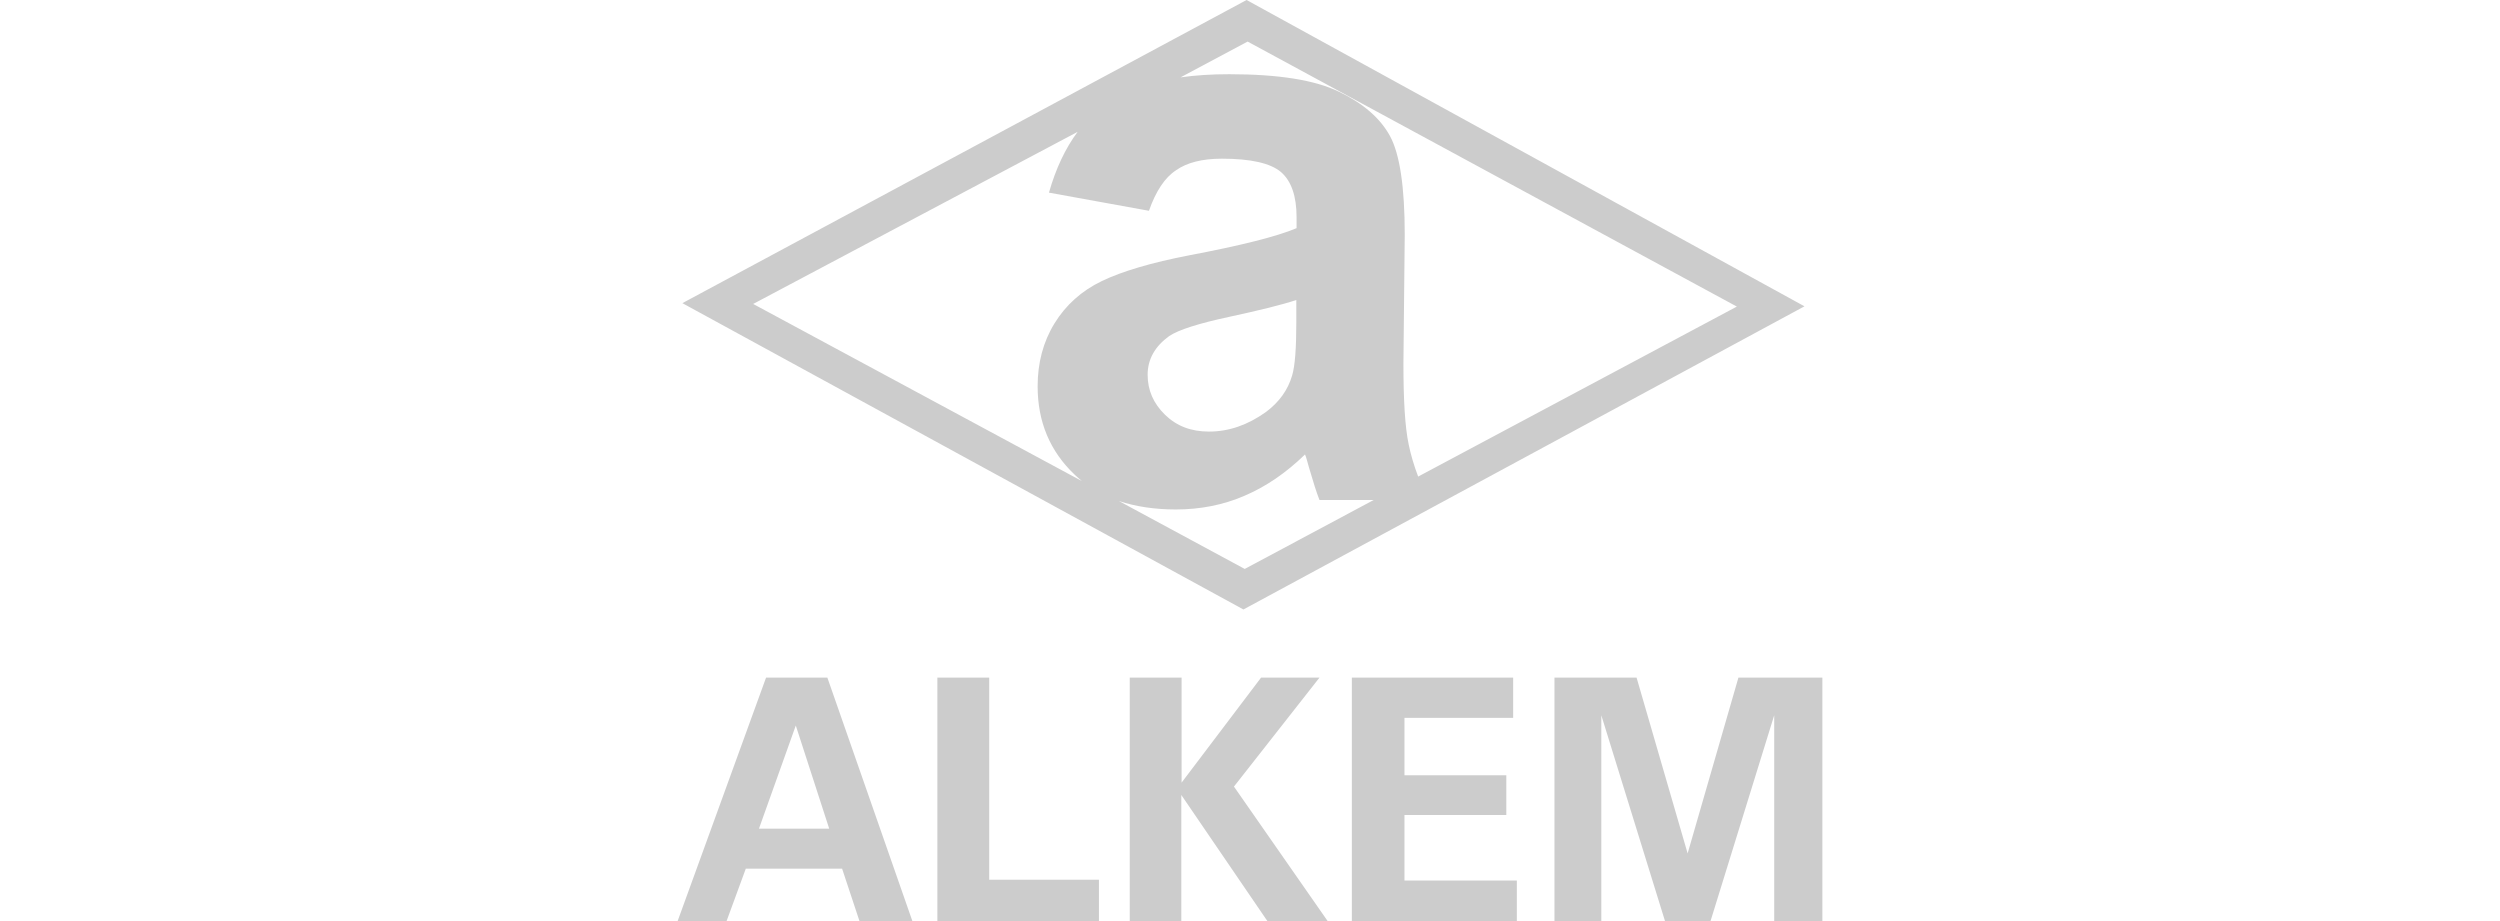 <?xml version="1.0" encoding="utf-8"?>
<!-- Generator: Adobe Illustrator 26.0.1, SVG Export Plug-In . SVG Version: 6.00 Build 0)  -->
<svg version="1.1" id="Layer_1" xmlns="http://www.w3.org/2000/svg" xmlns:xlink="http://www.w3.org/1999/xlink" x="0px" y="0px"
	 viewBox="0 0 95 35" style="enable-background:new 0 0 95 35;" xml:space="preserve">
<style type="text/css">
	.st0{fill:#CCCCCC;}
</style>
<path class="st0" d="M49.26,11.4c-0.54,0.18-1.39,0.39-2.55,0.64c-1.16,0.25-1.92,0.49-2.28,0.73c-0.54,0.39-0.82,0.88-0.82,1.47
	c0,0.59,0.22,1.09,0.66,1.52c0.44,0.43,0.99,0.64,1.67,0.64c0.76,0,1.47-0.25,2.16-0.74c0.51-0.38,0.84-0.84,1-1.39
	c0.11-0.36,0.16-1.04,0.16-2.04V11.4z M52.2,19h-2.06c-0.11-0.28-0.24-0.69-0.4-1.24c-0.07-0.25-0.11-0.41-0.15-0.49
	c-0.72,0.7-1.48,1.22-2.3,1.57c-0.81,0.35-1.68,0.52-2.61,0.52c-0.8,0-1.52-0.11-2.16-0.32l4.78,2.58L52.2,19z M44.86,2.94
	c0.56-0.08,1.18-0.12,1.85-0.12c1.87,0,3.26,0.22,4.18,0.67c0.91,0.44,1.56,1,1.93,1.68c0.37,0.68,0.56,1.93,0.56,3.75l-0.05,4.89
	c0,1.39,0.06,2.42,0.2,3.08c0.08,0.39,0.2,0.8,0.36,1.22L66,11.65L47.41,1.58L44.86,2.94z M43.66,8.01l-3.8-0.69
	c0.26-0.91,0.62-1.68,1.09-2.31l-12.33,6.54l12.49,6.73c-0.09-0.08-0.18-0.15-0.27-0.24c-0.94-0.89-1.41-2.01-1.41-3.36
	c0-0.89,0.21-1.69,0.64-2.39c0.43-0.7,1.03-1.24,1.8-1.61c0.77-0.37,1.88-0.7,3.33-0.98c1.95-0.37,3.31-0.71,4.07-1.03V8.26
	c0-0.81-0.2-1.38-0.59-1.72c-0.4-0.34-1.15-0.51-2.25-0.51c-0.75,0-1.33,0.15-1.74,0.44C44.26,6.75,43.92,7.27,43.66,8.01 M59.07,35
	v-9.25h3.12l1.94,6.68l1.93-6.68h3.19V35h-1.83v-7.82L65,35h-1.73l-2.42-7.82V35H59.07z M51.37,35v-9.25h6.13v1.53h-4.13v2.18h3.87
	v1.51h-3.87v2.49h4.27V35H51.37z M42.93,35v-9.25h1.97v3.99l3.02-3.99h2.22l-3.25,4.14L50.45,35h-2.29l-3.27-4.79V35H42.93z
	 M35.62,35v-9.25h1.97v7.68h4.17V35H35.62z M28.84,31.49h2.67l-1.27-3.92L28.84,31.49z M25.75,35l3.36-9.25h2.33L34.67,35h-2.01
	l-0.66-1.99h-3.66L27.61,35H25.75z M25.93,11.52L47.37,0l21.2,11.64L47.25,23.16L25.93,11.52z"/>
</svg>
